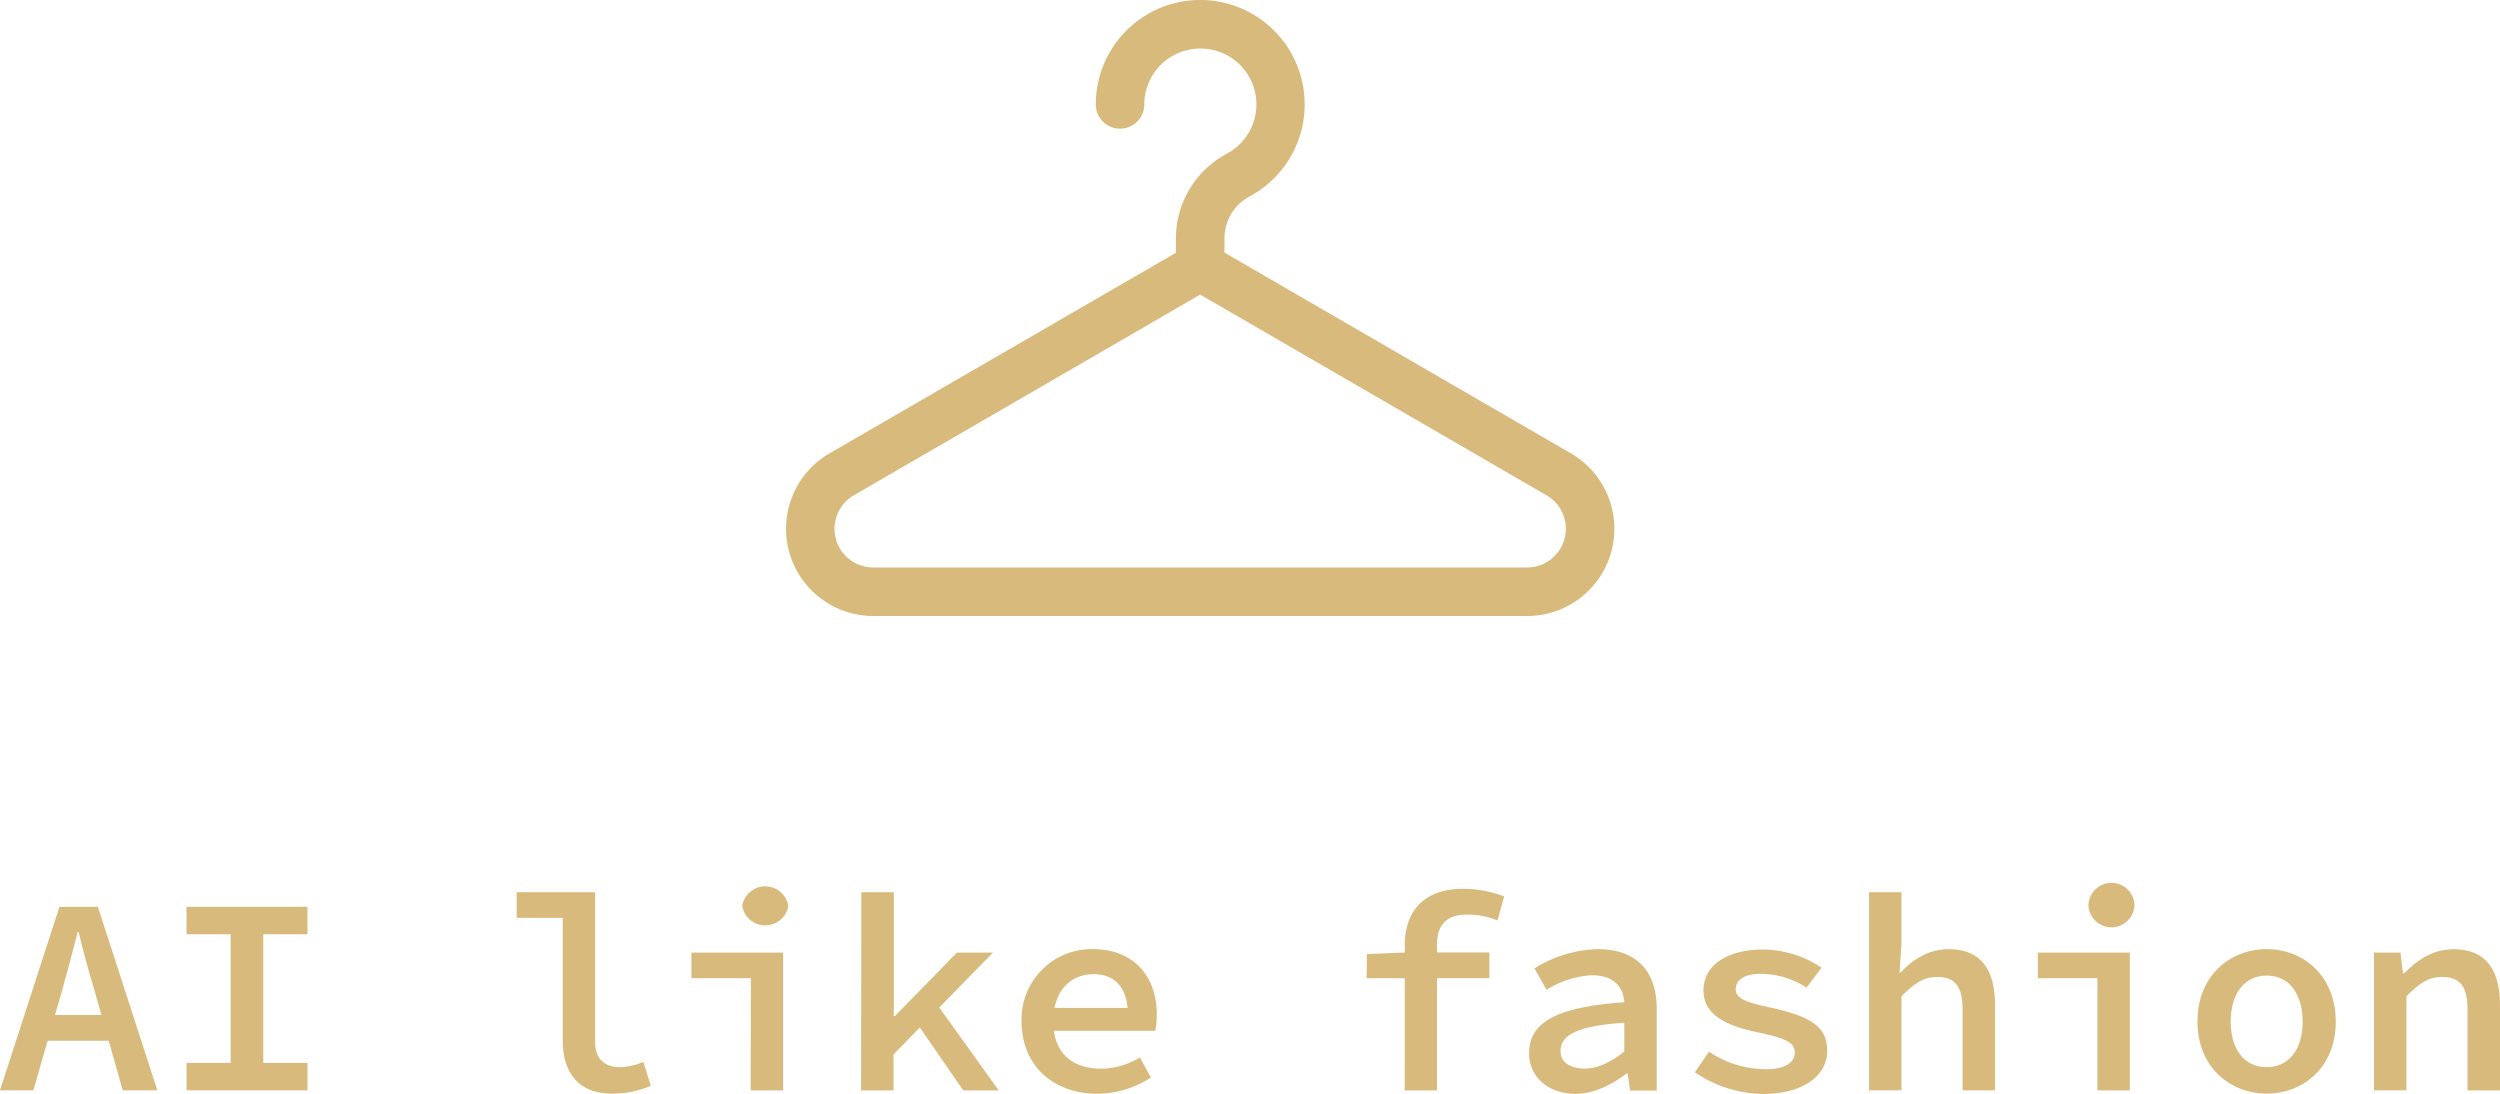 <svg xmlns="http://www.w3.org/2000/svg" viewBox="0 0 427.77 187.13"><defs><style>.cls-1{fill:#d8bb7c;}</style></defs><g id="レイヤー_2" data-name="レイヤー 2"><g id="レイヤー_1-2" data-name="レイヤー 1"><path class="cls-1" d="M268.79,77.57,209.52,43.22V40.66a8.1,8.1,0,0,1,4.34-7.07A17.87,17.87,0,1,0,187.5,17.87a4.15,4.15,0,0,0,8.3,0,9.58,9.58,0,0,1,9.94-9.56,9.56,9.56,0,0,1,4.16,18,16.42,16.42,0,0,0-8.69,14.38v2.56L141.94,77.57a14.92,14.92,0,0,0,7.48,27.83H261.31a14.92,14.92,0,0,0,7.48-27.83ZM261.31,97.1H149.42a6.62,6.62,0,0,1-3.32-12.35l59.26-34.34,59.26,34.34a6.62,6.62,0,0,1-3.31,12.35Z"/><path class="cls-1" d="M10.17,155.17h6.58l10.17,31.39H21l-4.72-16.69c-1-3.31-2-6.88-2.81-10.35h-.19c-.88,3.47-1.82,7-2.77,10.35L5.71,186.56H0ZM6,173.67H20.75v4.41H6Z"/><path class="cls-1" d="M31.91,181.86h7.56v-22H31.91v-4.7h20.7v4.7H45.05v22h7.56v4.7H31.91Z"/><path class="cls-1" d="M96.28,178V157.06H88.41v-4.4h13.42v25.6c0,3.15,1.86,4.34,4.24,4.34a10.38,10.38,0,0,0,4-.91l1.29,4.1a16.77,16.77,0,0,1-6.68,1.34C99.21,187.13,96.28,183.76,96.28,178Z"/><path class="cls-1" d="M128.48,167.38H118.3V163H134v23.58h-5.55ZM127,155a4,4,0,0,1,7.89,0,4,4,0,0,1-7.89,0Z"/><path class="cls-1" d="M147.38,152.66h5.55v21.2h.19L163.73,163h6.16l-17,17.42v6.16h-5.55ZM156.83,175l3.24-3.51,10.82,15.09h-6.07Z"/><path class="cls-1" d="M174.8,174.74A12,12,0,0,1,187,162.4c7,0,10.94,4.67,10.94,11.2a17.7,17.7,0,0,1-.25,2.78H178.77v-3.91h15.29L193,173.69c0-4.65-2.19-7-5.88-7-3.89,0-6.9,2.81-6.9,8.07,0,5.48,3.3,8.1,8.21,8.1a12.91,12.91,0,0,0,6.61-1.93l1.89,3.44a17.12,17.12,0,0,1-9.23,2.78C180.48,187.13,174.8,182.59,174.8,174.74Z"/><path class="cls-1" d="M233.89,163.24l6.65-.26h14.3v4.4h-21Zm6.48-1.54c0-5.56,3.08-9.62,10-9.62a19.78,19.78,0,0,1,7,1.31l-1.14,4.11a13,13,0,0,0-5.2-1c-3.59,0-5.15,1.82-5.15,5.13v24.95h-5.52Z"/><path class="cls-1" d="M261.64,180.23c0-5.29,4.65-7.92,16.29-8.74-.2-2.64-1.77-4.62-5.61-4.62a16.37,16.37,0,0,0-7.7,2.5l-2.06-3.68a21.66,21.66,0,0,1,10.79-3.29c6.54,0,10.13,3.64,10.13,10.2v14h-4.56l-.42-2.93h-.16c-2.48,1.92-5.64,3.5-8.8,3.5C264.94,187.13,261.64,184.31,261.64,180.23Zm16.29-.32V175c-8.47.55-10.91,2.29-10.91,4.84,0,2.07,1.84,3,4.17,3S275.75,181.66,277.93,179.91Z"/><path class="cls-1" d="M290,183.48l2.43-3.53a17.42,17.42,0,0,0,9.86,3c3.27,0,4.8-1.25,4.8-2.81s-1-2.41-6.53-3.54c-6.29-1.32-9.08-3.55-9.08-7.14,0-4.1,3.73-7,10.33-7a18.49,18.49,0,0,1,9.87,3.12l-2.56,3.41a14.5,14.5,0,0,0-7.8-2.36c-3.06,0-4.32,1.18-4.32,2.62,0,1.66,1.73,2.24,6.14,3.2,7.54,1.66,9.5,3.67,9.5,7.41,0,4.06-3.91,7.33-11.07,7.33A21.3,21.3,0,0,1,290,183.48Z"/><path class="cls-1" d="M319.81,152.66h5.55v8.75l-.33,5h.17c2.05-2.2,4.7-4,8.28-4,5.43,0,7.89,3.48,7.89,9.55v14.61h-5.56V172.68c0-3.79-1.21-5.52-4.39-5.52-2.33,0-3.9,1.13-6.06,3.32v16.08h-5.55Z"/><path class="cls-1" d="M358.88,167.38H348.69V163h15.74v23.58h-5.55ZM357.35,155a3.94,3.94,0,0,1,7.88,0,3.95,3.95,0,0,1-7.88,0Z"/><path class="cls-1" d="M376,174.8c0-7.88,5.62-12.4,11.84-12.4s11.83,4.52,11.83,12.4-5.62,12.33-11.83,12.33S376,182.62,376,174.8Zm18,0c0-4.74-2.31-7.87-6.15-7.87s-6.16,3.13-6.16,7.87,2.31,7.8,6.16,7.8S394,179.51,394,174.8Z"/><path class="cls-1" d="M406.21,163h4.53l.43,3.55h.19c2.25-2.28,4.91-4.13,8.5-4.13,5.45,0,7.91,3.48,7.91,9.55v14.61h-5.56V172.68c0-3.79-1.21-5.52-4.39-5.52-2.33,0-3.9,1.13-6.06,3.32v16.08h-5.55Z"/></g></g></svg>